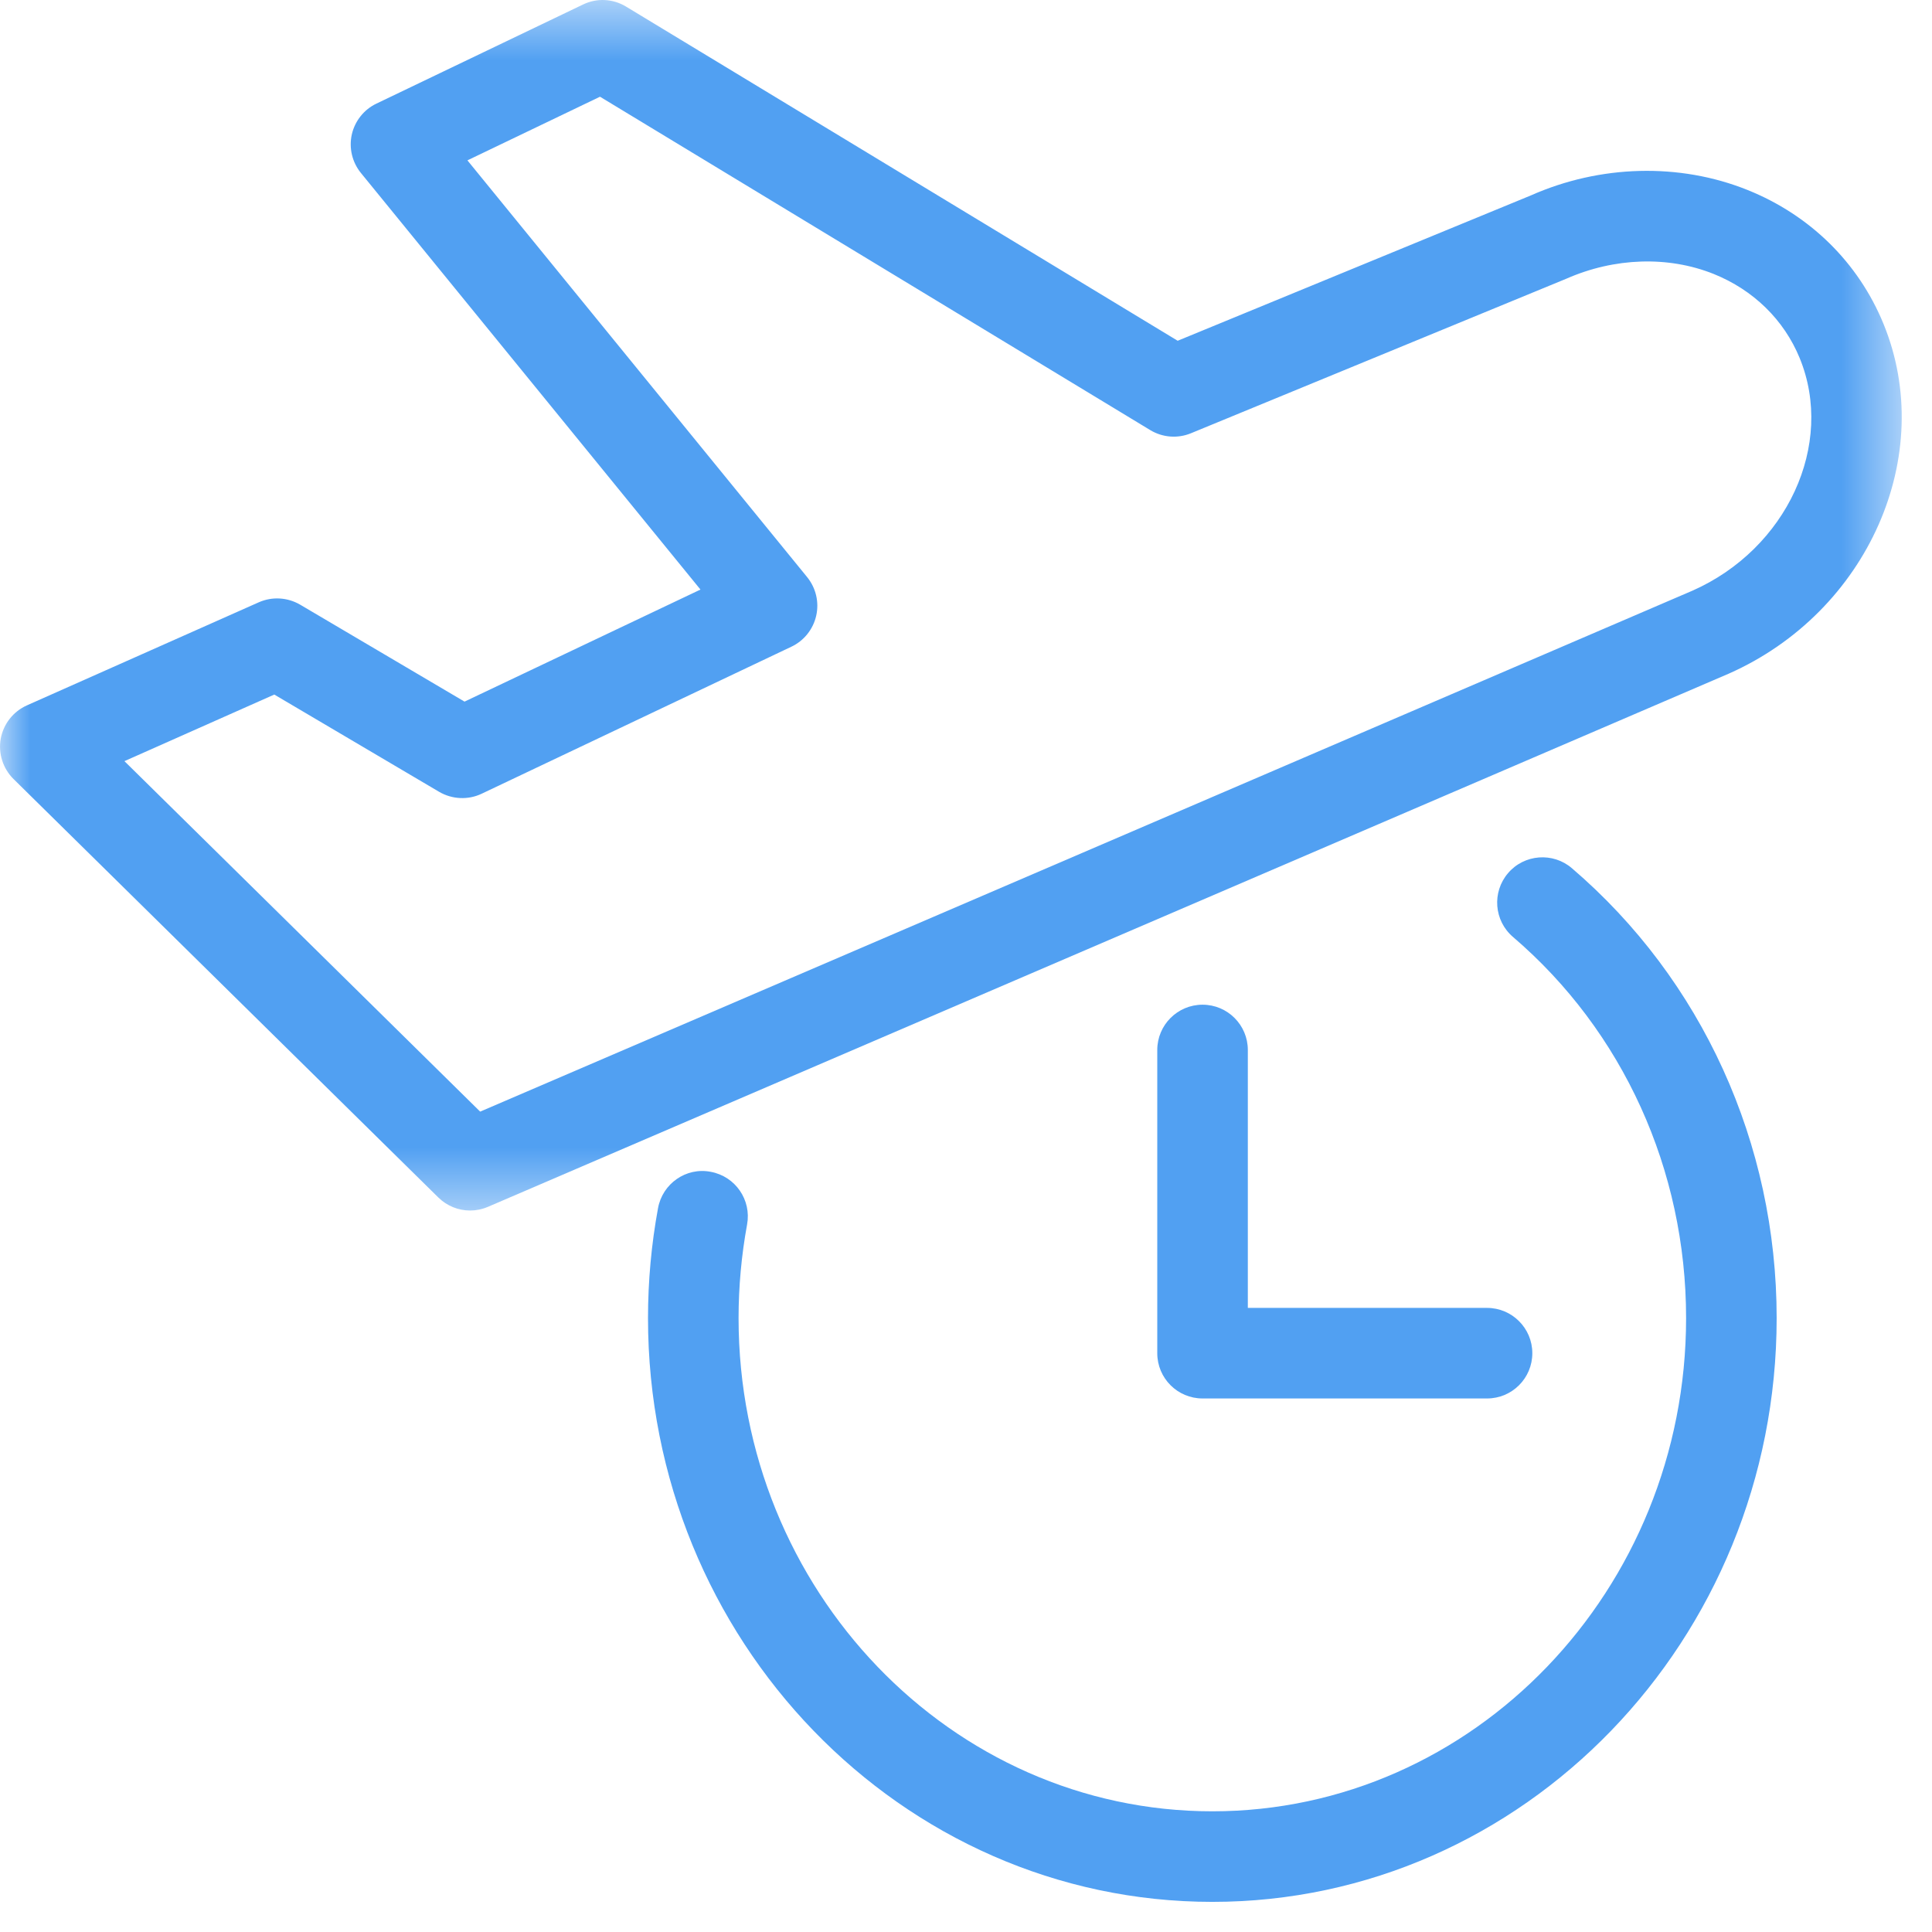 <?xml version="1.0" encoding="UTF-8"?>
<svg width="32px" height="32px" viewBox="0 0 32 32" version="1.1" xmlns="http://www.w3.org/2000/svg" xmlns:xlink="http://www.w3.org/1999/xlink">
    <!-- Generator: Sketch 49.3 (51167) - http://www.bohemiancoding.com/sketch -->
    <title>Page 1</title>
    <desc>Created with Sketch.</desc>
    <defs>
        <polygon id="path-1" points="9.25227685e-05 0.499 31.498 0.499 31.498 20.549 9.25227685e-05 20.549"></polygon>
    </defs>
    <g id="Page-1" stroke="none" stroke-width="1" fill="none" fill-rule="evenodd">
        <g id="Apple-TV-Copy" transform="translate(-466, -605)">
            <g id="Page-1" transform="translate(466, 604)">
                <g id="Group-3" transform="translate(0, 0.501)">
                    <mask id="mask-2" fill="white">
                        <use xlink:href="#path-1"></use>
                    </mask>
                    <g id="Clip-2"></g>
                    <path d="M28.031,10.283 L7.953,18.911 L2.061,13.106 L4.543,12.003 L7.275,13.615 C7.49,13.74 7.754,13.752 7.977,13.646 L13.109,11.21 C13.317,11.111 13.468,10.922 13.519,10.697 C13.57,10.472 13.514,10.237 13.369,10.058 L7.742,3.155 L9.938,2.101 L19.052,7.623 C19.257,7.747 19.507,7.765 19.726,7.675 L25.942,5.116 C26.738,4.765 27.629,4.734 28.385,5.037 C29.042,5.302 29.548,5.796 29.808,6.429 C30.396,7.861 29.595,9.592 28.031,10.283 M31.195,5.859 C30.779,4.847 29.979,4.061 28.943,3.645 C27.815,3.192 26.5,3.228 25.353,3.737 L19.506,6.143 L10.369,0.608 C10.152,0.476 9.884,0.463 9.656,0.574 L6.235,2.215 C6.028,2.313 5.878,2.503 5.827,2.726 C5.777,2.951 5.833,3.186 5.978,3.364 L11.602,10.264 L7.694,12.12 L4.971,10.514 C4.761,10.392 4.508,10.377 4.286,10.475 L0.446,12.182 C0.219,12.283 0.057,12.49 0.012,12.734 C-0.031,12.978 0.048,13.228 0.224,13.402 L7.26,20.333 C7.403,20.474 7.593,20.549 7.786,20.549 C7.885,20.549 7.986,20.529 8.082,20.488 L28.631,11.658 C30.939,10.637 32.09,8.036 31.195,5.859" id="Fill-1" fill="#51A0F2" mask="url(#mask-2)"></path>
                </g>
                <path d="M26.035,15.38 C25.723,15.112 25.247,15.146 24.978,15.462 C24.709,15.776 24.745,16.25 25.06,16.519 C26.882,18.078 27.927,20.379 27.927,22.831 C27.927,27.336 24.407,31.001 20.08,31.001 C15.753,31.001 12.233,27.336 12.233,22.831 C12.233,22.311 12.281,21.79 12.374,21.282 C12.449,20.875 12.18,20.484 11.772,20.409 C11.365,20.329 10.973,20.604 10.899,21.011 C10.789,21.608 10.733,22.22 10.733,22.831 C10.733,28.163 14.927,32.501 20.08,32.501 C25.233,32.501 29.427,28.163 29.427,22.831 C29.427,19.941 28.19,17.224 26.035,15.38" id="Fill-4" fill="#51A0F2"></path>
                <path d="M19.918,17.641 C19.504,17.641 19.168,17.977 19.168,18.391 L19.168,23.413 C19.168,23.828 19.504,24.163 19.918,24.163 L24.63,24.163 C25.044,24.163 25.38,23.828 25.38,23.413 C25.38,22.999 25.044,22.663 24.63,22.663 L20.668,22.663 L20.668,18.391 C20.668,17.977 20.332,17.641 19.918,17.641" id="Fill-6" fill="#51A0F2"></path>
            </g>
        </g>
    </g>
</svg>